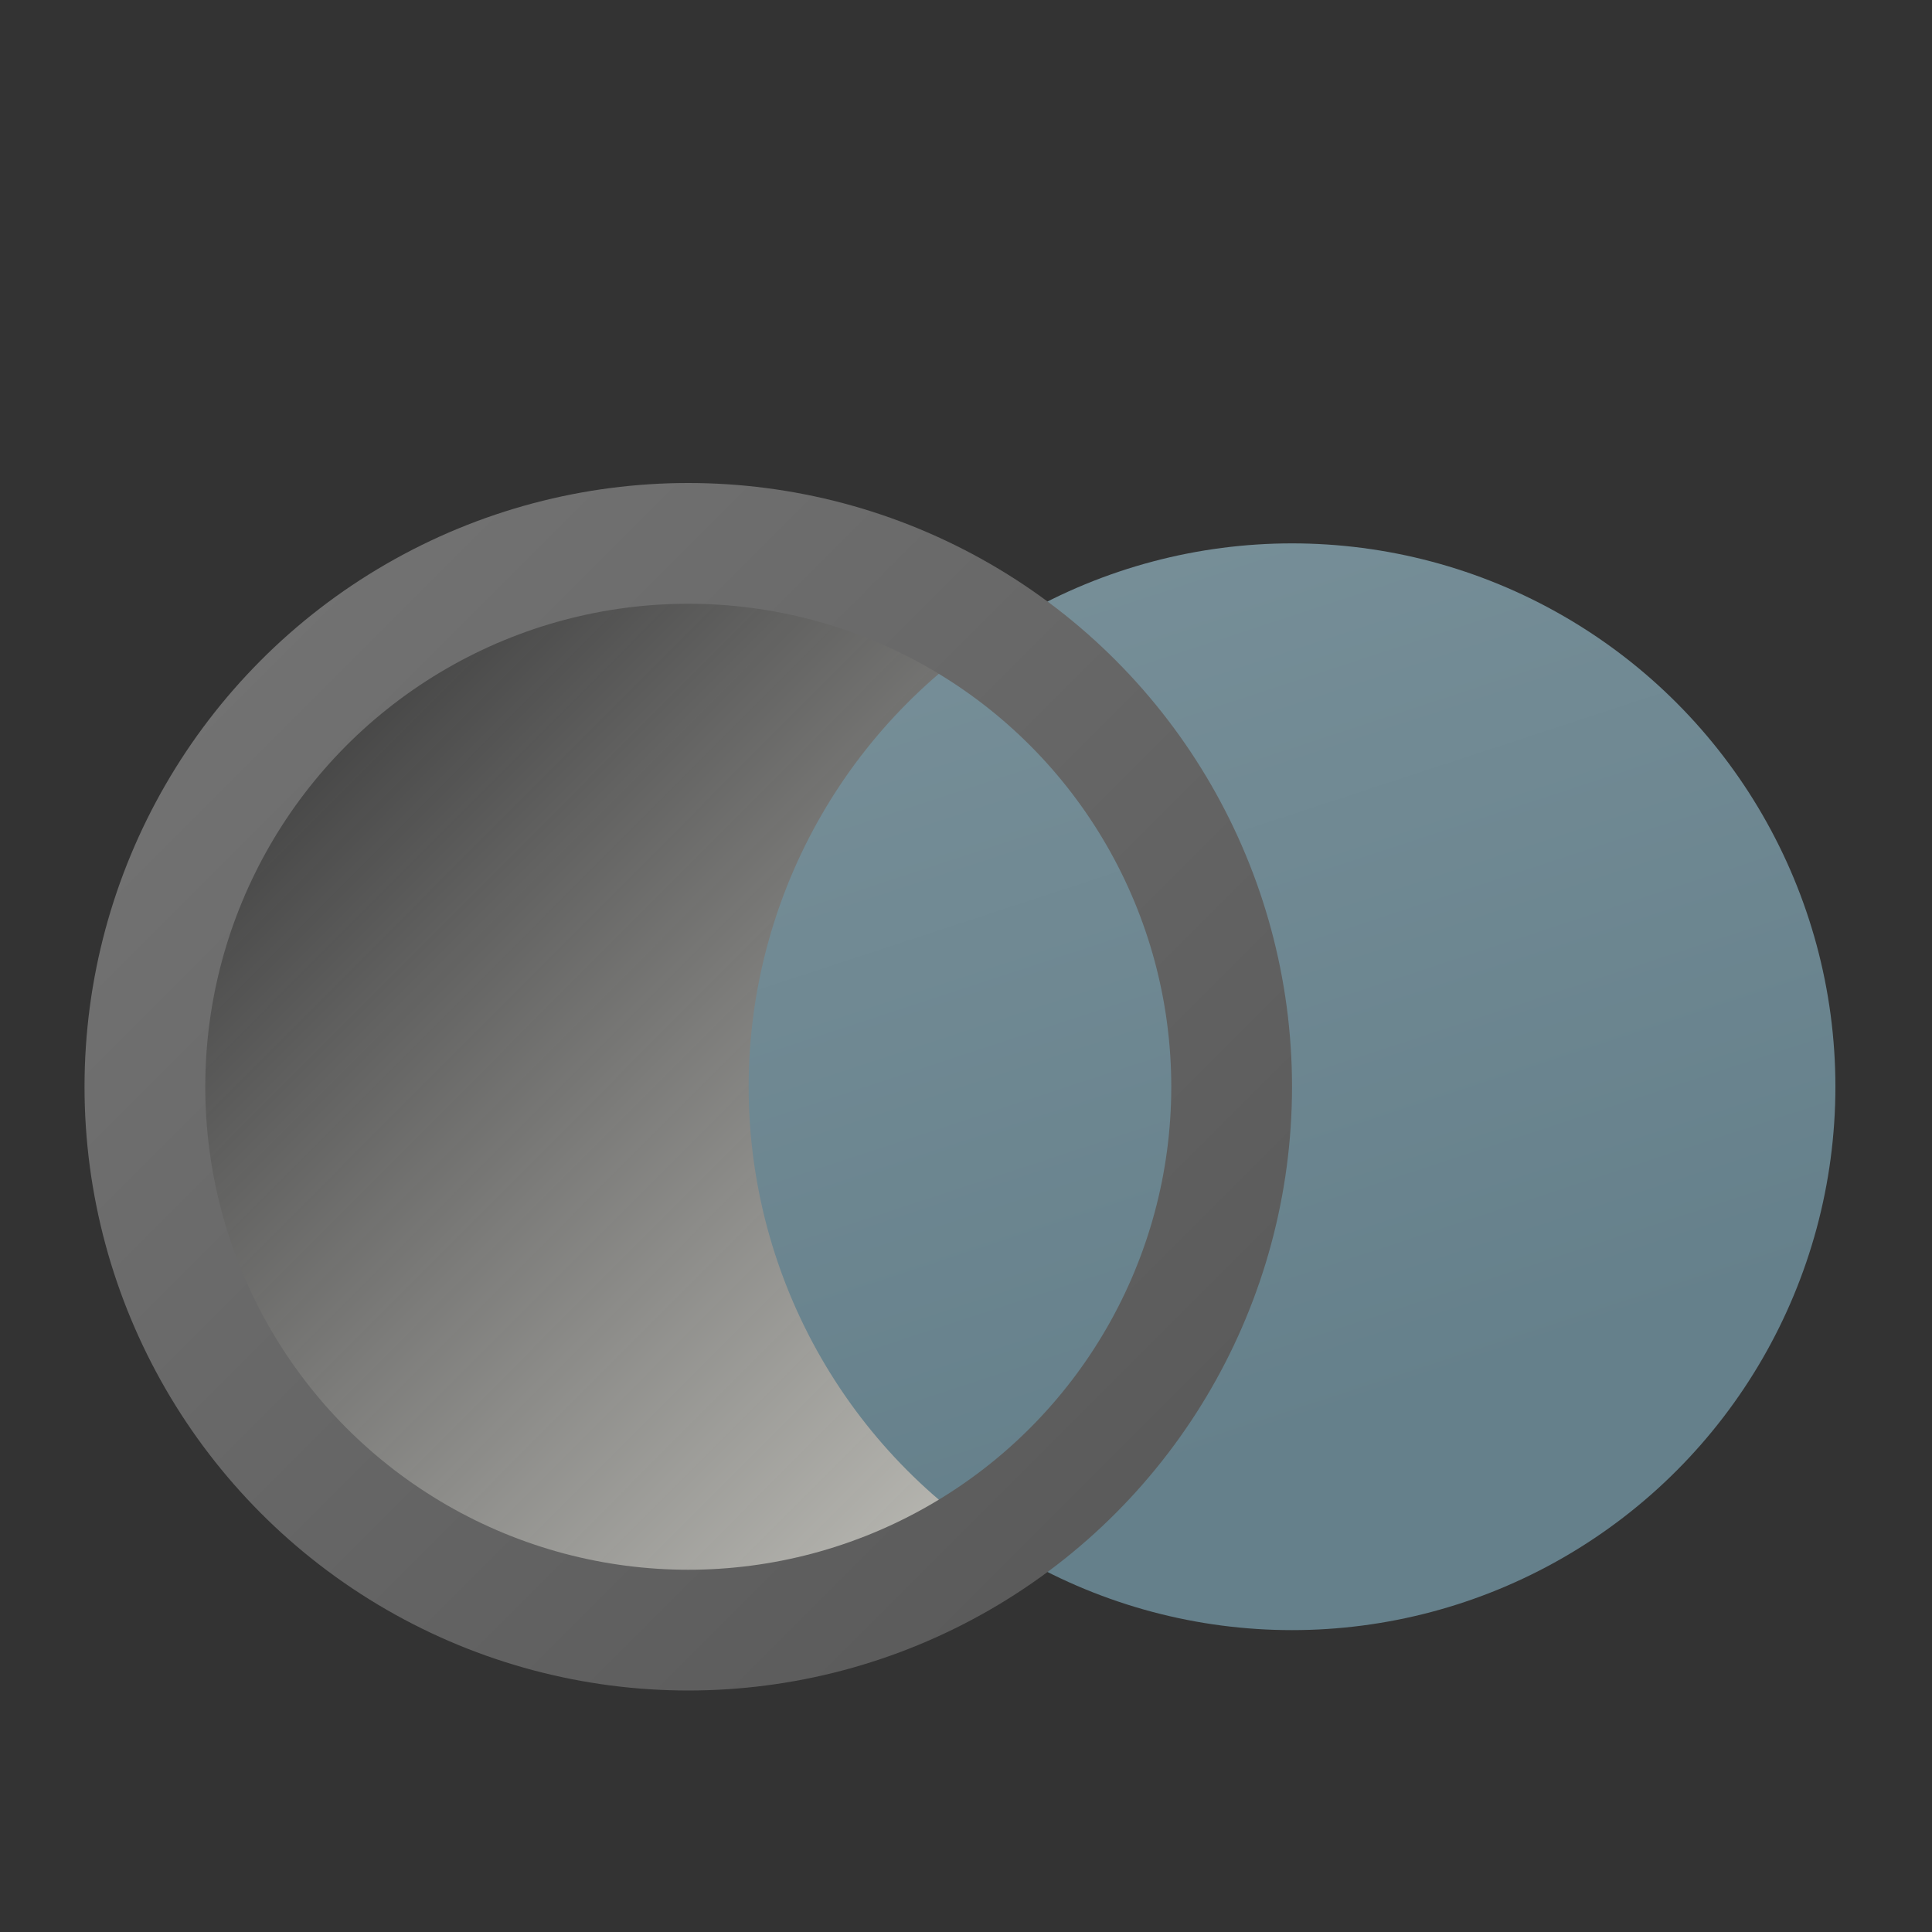 <!-- This Source Code Form is subject to the terms of the Mozilla Public
   - License, v. 2.0. If a copy of the MPL was not distributed with this
   - file, You can obtain one at http://mozilla.org/MPL/2.0/. -->
<svg xmlns="http://www.w3.org/2000/svg" xmlns:xlink="http://www.w3.org/1999/xlink" width="16" height="16" viewBox="0 0 16 16" fill="#babec3">
  <rect x="0" y="0" width="16" height="16" fill="#333333" stroke="none"/>
  <defs>
    <linearGradient id="la">
      <stop offset="0" stop-color="#505050"/>
      <stop offset="1" stop-color="#787878"/>
    </linearGradient>
    <linearGradient gradientTransform="translate(.078 -1.018) scale(1.077)" gradientUnits="userSpaceOnUse" y2="2.767" x2="1.624" y1="14.154" x1="13.01" id="ld" xlink:href="#la"/>

    <linearGradient id="aa">
      <stop offset="0" stop-color="#ecebe0"/>
      <stop offset="1" stop-color="#fbfbf9" stop-opacity="0"/>
    </linearGradient>
    <linearGradient gradientTransform="translate(-1.018 -.726)" gradientUnits="userSpaceOnUse" y2="4.549" x2="4.08" y1="14.382" x1="13.934" id="ff" xlink:href="#aa"/>


    <linearGradient id="ge">
      <stop offset="0" stop-color="#65808b"/>
      <stop offset="1" stop-color="#7c939c"/>
    </linearGradient>
    <linearGradient xlink:href="#ge" id="gf" x1="9.212" y1="12.437" x2="6.127" y2="3.047" gradientUnits="userSpaceOnUse"/>


  </defs>

  <circle cx="5.7" cy="9" r="4.5" fill="url(#ff)"/>

  <circle cx="10.7" cy="9" r="4.5" fill="url(#gf)"/>

  <circle cx="5.7" cy="9" r="4.5" stroke="url(#ld)" fill="url(#ff)" fill-opacity=".8"/>

  <circle cx="10.7" cy="9" r="4.5" stroke="url(#ld)" fill="none"/>


</svg>

